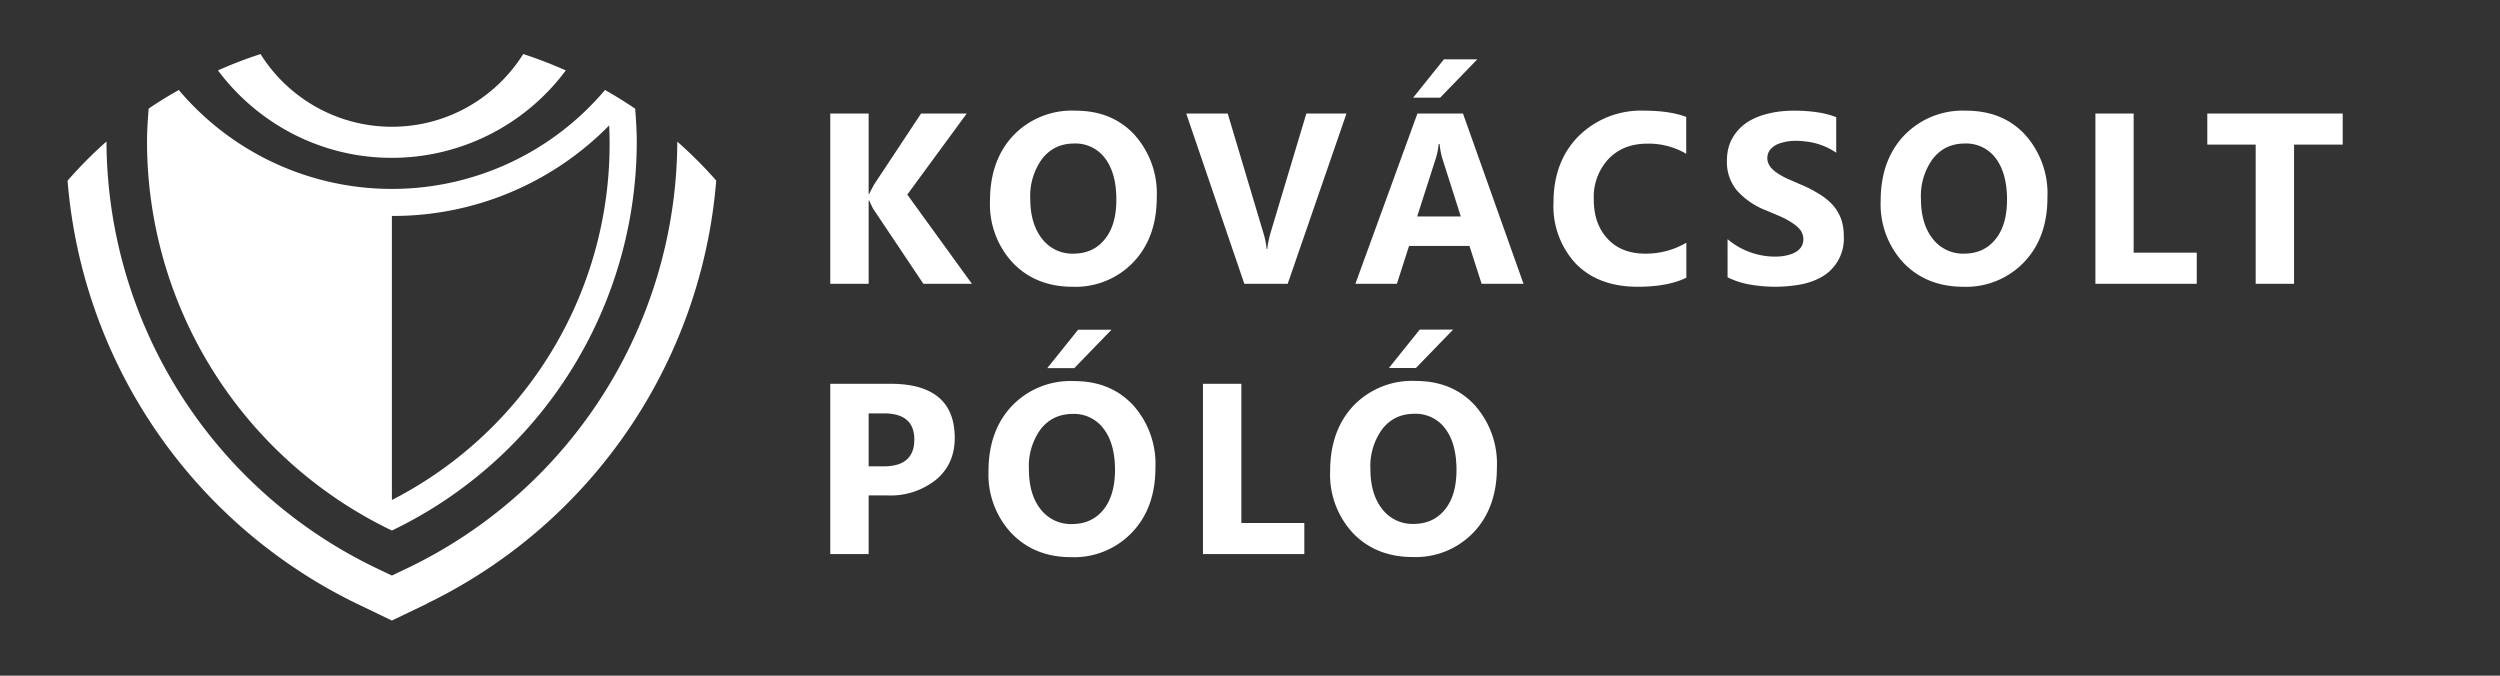 <svg xmlns="http://www.w3.org/2000/svg" width="185" height="50" viewBox="0 0 185 50" fill="none"><rect x="0" y="0" width="185" height="50" fill="#333333" stroke="none"/><path fill="#fff" d="M29 39.26a31.93 31.93 0 01-18.12-28.78c0-.83.06-1.63.12-2.44.72-.5 1.47-.95 2.23-1.38A20.63 20.63 0 0029 13.98v25.28zM29 37v2.26a31.94 31.94 0 0018.12-28.78c0-.79-.05-1.56-.11-2.33v-.1c-.73-.5-1.48-.96-2.24-1.39A20.63 20.63 0 0129 13.98v2a22.4 22.4 0 0016.08-6.7A29.6 29.6 0 0129 37z"/><path fill="#fff" fill-rule="evenodd" d="M19.28 4A11.47 11.47 0 0029 9.38v2.3c-5.27 0-9.94-2.55-12.87-6.47A31.8 31.8 0 0119.28 4zM29 11.68v-2.3c4.1 0 7.69-2.15 9.72-5.38 1.08.35 2.13.76 3.15 1.21A16.05 16.05 0 0129 11.68z" clip-rule="evenodd"/><path fill="#fff" d="M31.6 44.67L29 45.92l-2.6-1.25A38.2 38.2 0 015 13.37c.9-1.03 1.86-2 2.88-2.9v.02A35.15 35.15 0 0027.7 41.97l1.3.62 1.3-.62a35.16 35.16 0 0019.82-31.48v-.01A32.3 32.3 0 0153 13.36a38.2 38.2 0 01-21.4 31.3zM71.92 21h-3.59l-3.67-5.48c-.07-.1-.18-.33-.34-.69h-.04V21h-2.84V8.4h2.84v5.96h.04c.07-.17.2-.4.36-.7l3.48-5.26h3.38l-4.4 6 4.78 6.6zm7.45.22c-1.8 0-3.28-.59-4.41-1.76a6.34 6.34 0 01-1.7-4.6c0-1.99.57-3.6 1.72-4.83a6 6 0 014.6-1.84c1.8 0 3.24.58 4.35 1.76a6.5 6.5 0 011.67 4.66c0 1.98-.58 3.58-1.73 4.79a5.91 5.91 0 01-4.5 1.82zm.12-10.6c-1 0-1.78.38-2.37 1.13a4.65 4.65 0 00-.88 2.97c0 1.24.3 2.23.88 2.96a2.82 2.82 0 002.3 1.09c.98 0 1.76-.35 2.33-1.06.58-.7.86-1.69.86-2.94 0-1.3-.28-2.32-.83-3.05a2.72 2.72 0 00-2.29-1.1zM99.64 8.4L95.29 21h-3.21l-4.3-12.6h3.07l2.62 8.77c.15.47.23.9.26 1.25h.05c.04-.39.13-.82.27-1.29l2.62-8.73h2.97zm13.1 12.6h-3.1l-.9-2.8h-4.47l-.9 2.8h-3.07l4.59-12.6h3.37l4.48 12.6zm-4.64-4.98l-1.35-4.24a5.5 5.5 0 01-.22-1.13h-.07c-.03.37-.1.73-.22 1.1l-1.37 4.27h3.23zm1.22-11.63l-2.75 2.84h-2l2.28-2.84h2.47zm15.47 16.16c-.92.45-2.12.67-3.6.67-1.94 0-3.46-.57-4.57-1.7a6.23 6.23 0 01-1.66-4.55c0-2.01.62-3.65 1.86-4.9a6.55 6.55 0 014.86-1.88c1.23 0 2.26.15 3.1.46v2.73a5.5 5.5 0 00-2.88-.75c-1.18 0-2.13.37-2.86 1.12a4.14 4.14 0 00-1.1 3.02c0 1.22.35 2.19 1.04 2.92.68.72 1.6 1.08 2.77 1.08a5.9 5.9 0 003.04-.81v2.6zm3.05-.03V17.7a5.46 5.46 0 003.48 1.29c.35 0 .66-.03.93-.1.27-.06.49-.15.67-.26.18-.12.31-.25.4-.4.09-.17.13-.34.13-.52 0-.24-.07-.46-.2-.66-.15-.19-.34-.37-.59-.53a5.77 5.77 0 00-.86-.48l-1.08-.46a5.56 5.56 0 01-2.2-1.5 3.3 3.3 0 01-.73-2.15c0-.66.13-1.22.4-1.69.26-.47.62-.86 1.07-1.17.46-.3.98-.52 1.58-.66.6-.15 1.23-.22 1.9-.22.66 0 1.24.04 1.74.12.51.07.98.2 1.4.36v2.63a4.95 4.95 0 00-2.25-.83c-.25-.03-.5-.05-.73-.05-.32 0-.62.03-.88.1-.26.05-.49.14-.67.25-.18.11-.32.25-.42.4a1.02 1.02 0 00.02 1.09c.1.17.27.33.47.48.2.14.46.3.75.44l1 .44c.5.2.95.43 1.34.67.41.24.75.5 1.04.8.29.3.5.65.66 1.03.15.38.23.83.23 1.34a3.26 3.26 0 01-1.48 2.94c-.46.29-1 .5-1.6.63a10.75 10.75 0 01-3.9.02 5.95 5.95 0 01-1.62-.53zm17.44.7c-1.8 0-3.28-.59-4.41-1.76a6.34 6.34 0 01-1.7-4.6c0-1.99.57-3.6 1.73-4.83a6 6 0 014.58-1.84c1.8 0 3.26.58 4.36 1.76a6.5 6.5 0 011.67 4.66c0 1.98-.57 3.58-1.73 4.79a5.92 5.92 0 01-4.5 1.82zm.12-10.6c-1 0-1.78.38-2.37 1.13a4.65 4.65 0 00-.88 2.97c0 1.24.3 2.23.88 2.96a2.82 2.82 0 002.3 1.09c.98 0 1.76-.35 2.33-1.06.58-.7.86-1.69.86-2.94 0-1.3-.28-2.32-.83-3.05a2.72 2.72 0 00-2.29-1.1zM162.56 21h-7.5V8.4h2.83v10.3h4.67V21zm10.8-10.3h-3.6V21h-2.84V10.7h-3.58V8.4h10.02v2.3zM64.28 36.67V41h-2.84V28.4h4.45c3.17 0 4.76 1.34 4.76 4.01 0 1.27-.45 2.3-1.37 3.08a5.41 5.41 0 01-3.65 1.17h-1.35zm0-6.08v3.92h1.12c1.5 0 2.26-.66 2.26-1.98 0-1.3-.75-1.94-2.26-1.94h-1.12zm14.98 10.64c-1.8 0-3.27-.59-4.4-1.76a6.34 6.34 0 01-1.71-4.6c0-1.99.57-3.6 1.73-4.83a6 6 0 014.59-1.84c1.8 0 3.25.58 4.36 1.76a6.5 6.5 0 011.67 4.66c0 1.98-.58 3.58-1.74 4.79a5.91 5.91 0 01-4.5 1.82zm.13-10.6c-1 0-1.79.38-2.38 1.13a4.65 4.65 0 00-.87 2.97c0 1.24.29 2.23.87 2.96a2.82 2.82 0 002.3 1.09c.99 0 1.76-.35 2.34-1.06.57-.7.86-1.69.86-2.94 0-1.3-.28-2.32-.84-3.05a2.72 2.72 0 00-2.28-1.1zm2.86-6.23l-2.75 2.84h-2l2.28-2.84h2.47zM96.52 41h-7.5V28.4h2.84v10.3h4.66V41zm8.02.22c-1.8 0-3.28-.59-4.41-1.76a6.34 6.34 0 01-1.7-4.6c0-1.99.57-3.6 1.72-4.83a6 6 0 014.6-1.84c1.79 0 3.24.58 4.35 1.76a6.5 6.5 0 011.67 4.66c0 1.98-.58 3.58-1.73 4.79a5.92 5.92 0 01-4.5 1.82zm.12-10.6c-1 0-1.78.38-2.37 1.13a4.65 4.65 0 00-.88 2.97c0 1.24.3 2.23.88 2.96a2.82 2.82 0 002.3 1.09c.98 0 1.76-.35 2.33-1.06.58-.7.86-1.69.86-2.94 0-1.3-.28-2.32-.83-3.05a2.72 2.72 0 00-2.29-1.1zm2.87-6.23l-2.75 2.84h-2l2.28-2.84h2.47z"/></svg>